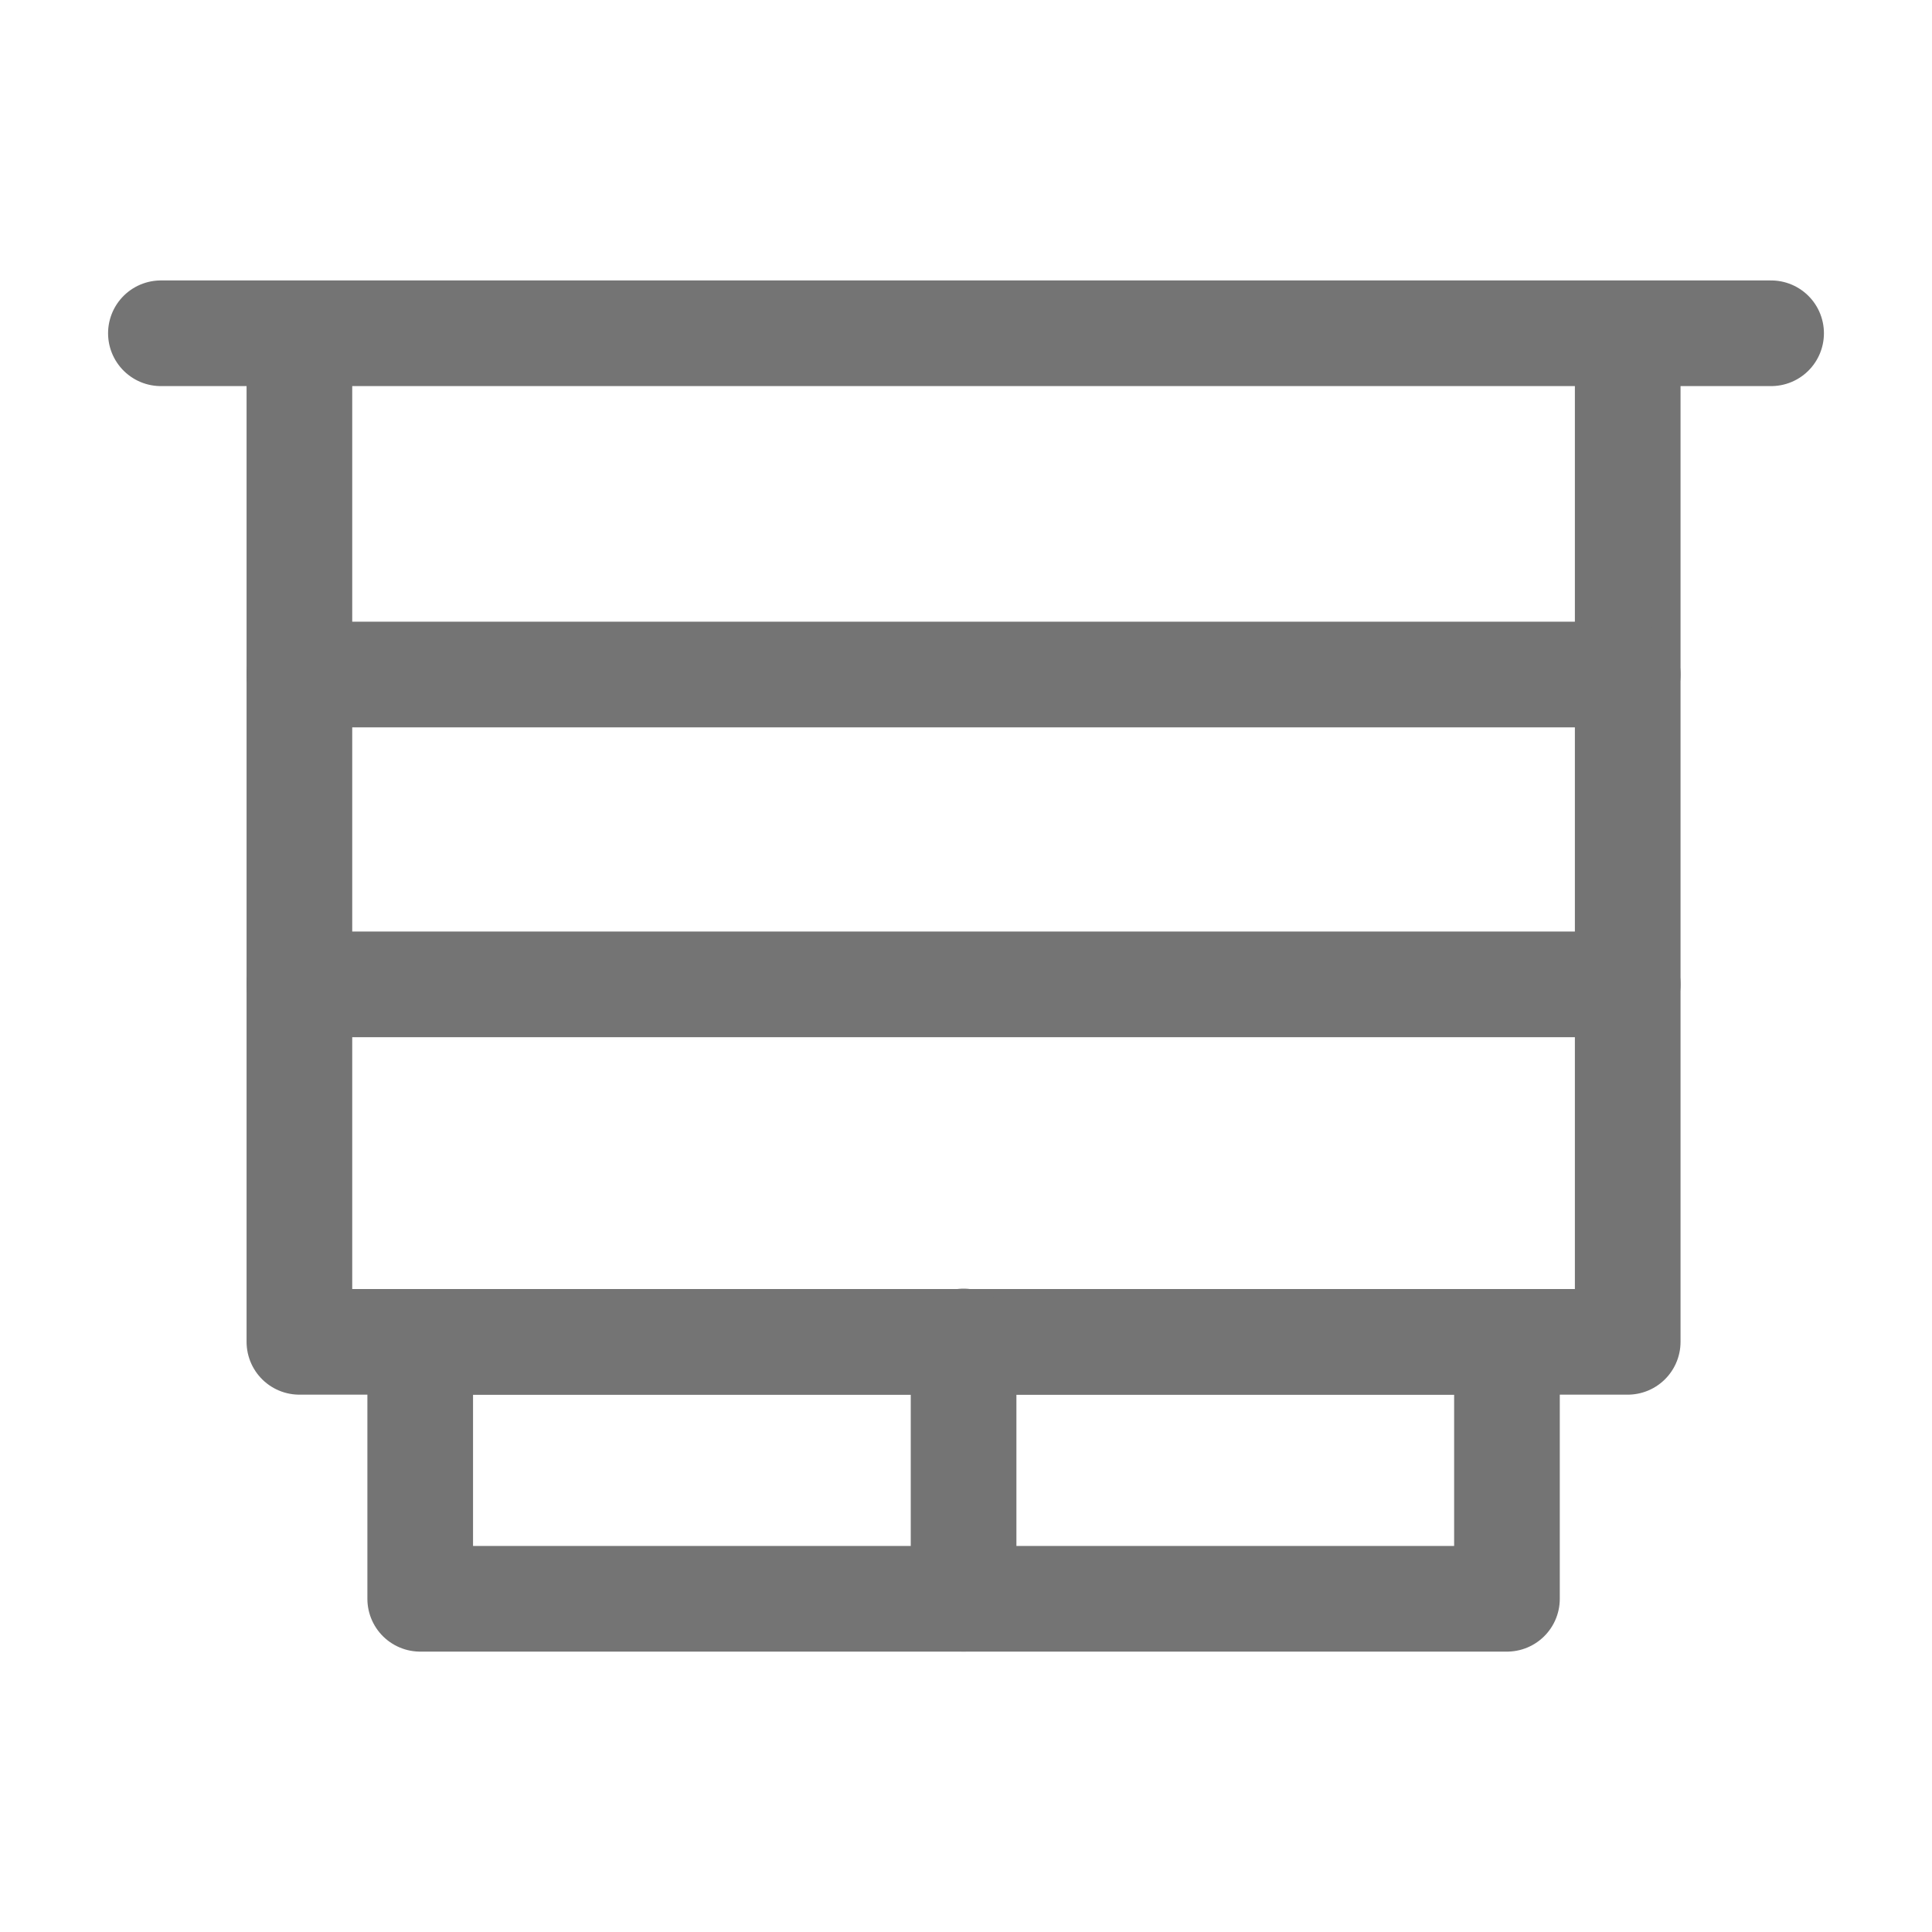<?xml version="1.0" encoding="utf-8"?>
<!-- Generator: Adobe Illustrator 16.0.0, SVG Export Plug-In . SVG Version: 6.00 Build 0)  -->
<!DOCTYPE svg PUBLIC "-//W3C//DTD SVG 1.1//EN" "http://www.w3.org/Graphics/SVG/1.1/DTD/svg11.dtd">
<svg version="1.1" id="Ebene_1" xmlns="http://www.w3.org/2000/svg" xmlns:xlink="http://www.w3.org/1999/xlink" x="0px" y="0px"
	 width="32px" height="32px" viewBox="0 0 32 32" enable-background="new 0 0 32 32" xml:space="preserve">
<g>
	
		<rect x="6.96" y="22.225" fill="none" stroke="#747474" stroke-width="1.75" stroke-linecap="round" stroke-linejoin="round" stroke-miterlimit="3" width="18" height="4.256"/>
	
		<polyline fill="none" stroke="#747474" stroke-width="1.75" stroke-linecap="round" stroke-linejoin="round" stroke-miterlimit="3" points="
		4.959,5.603 4.959,22.225 26.96,22.225 26.96,5.603 	"/>
	
		<line fill="none" stroke="#747474" stroke-width="1.75" stroke-linecap="round" stroke-linejoin="round" stroke-miterlimit="3" x1="15.96" y1="22.219" x2="15.96" y2="26.48"/>
	
		<line fill="none" stroke="#747474" stroke-width="1.75" stroke-linecap="round" stroke-linejoin="round" stroke-miterlimit="3" x1="2.665" y1="5.52" x2="29.335" y2="5.52"/>
	
		<line fill="none" stroke="#747474" stroke-width="1.75" stroke-linecap="round" stroke-linejoin="round" stroke-miterlimit="3" x1="4.959" y1="11.172" x2="26.96" y2="11.172"/>
	
		<line fill="none" stroke="#747474" stroke-width="1.75" stroke-linecap="round" stroke-linejoin="round" stroke-miterlimit="3" x1="4.959" y1="16.304" x2="26.96" y2="16.304"/>
</g>
</svg>
